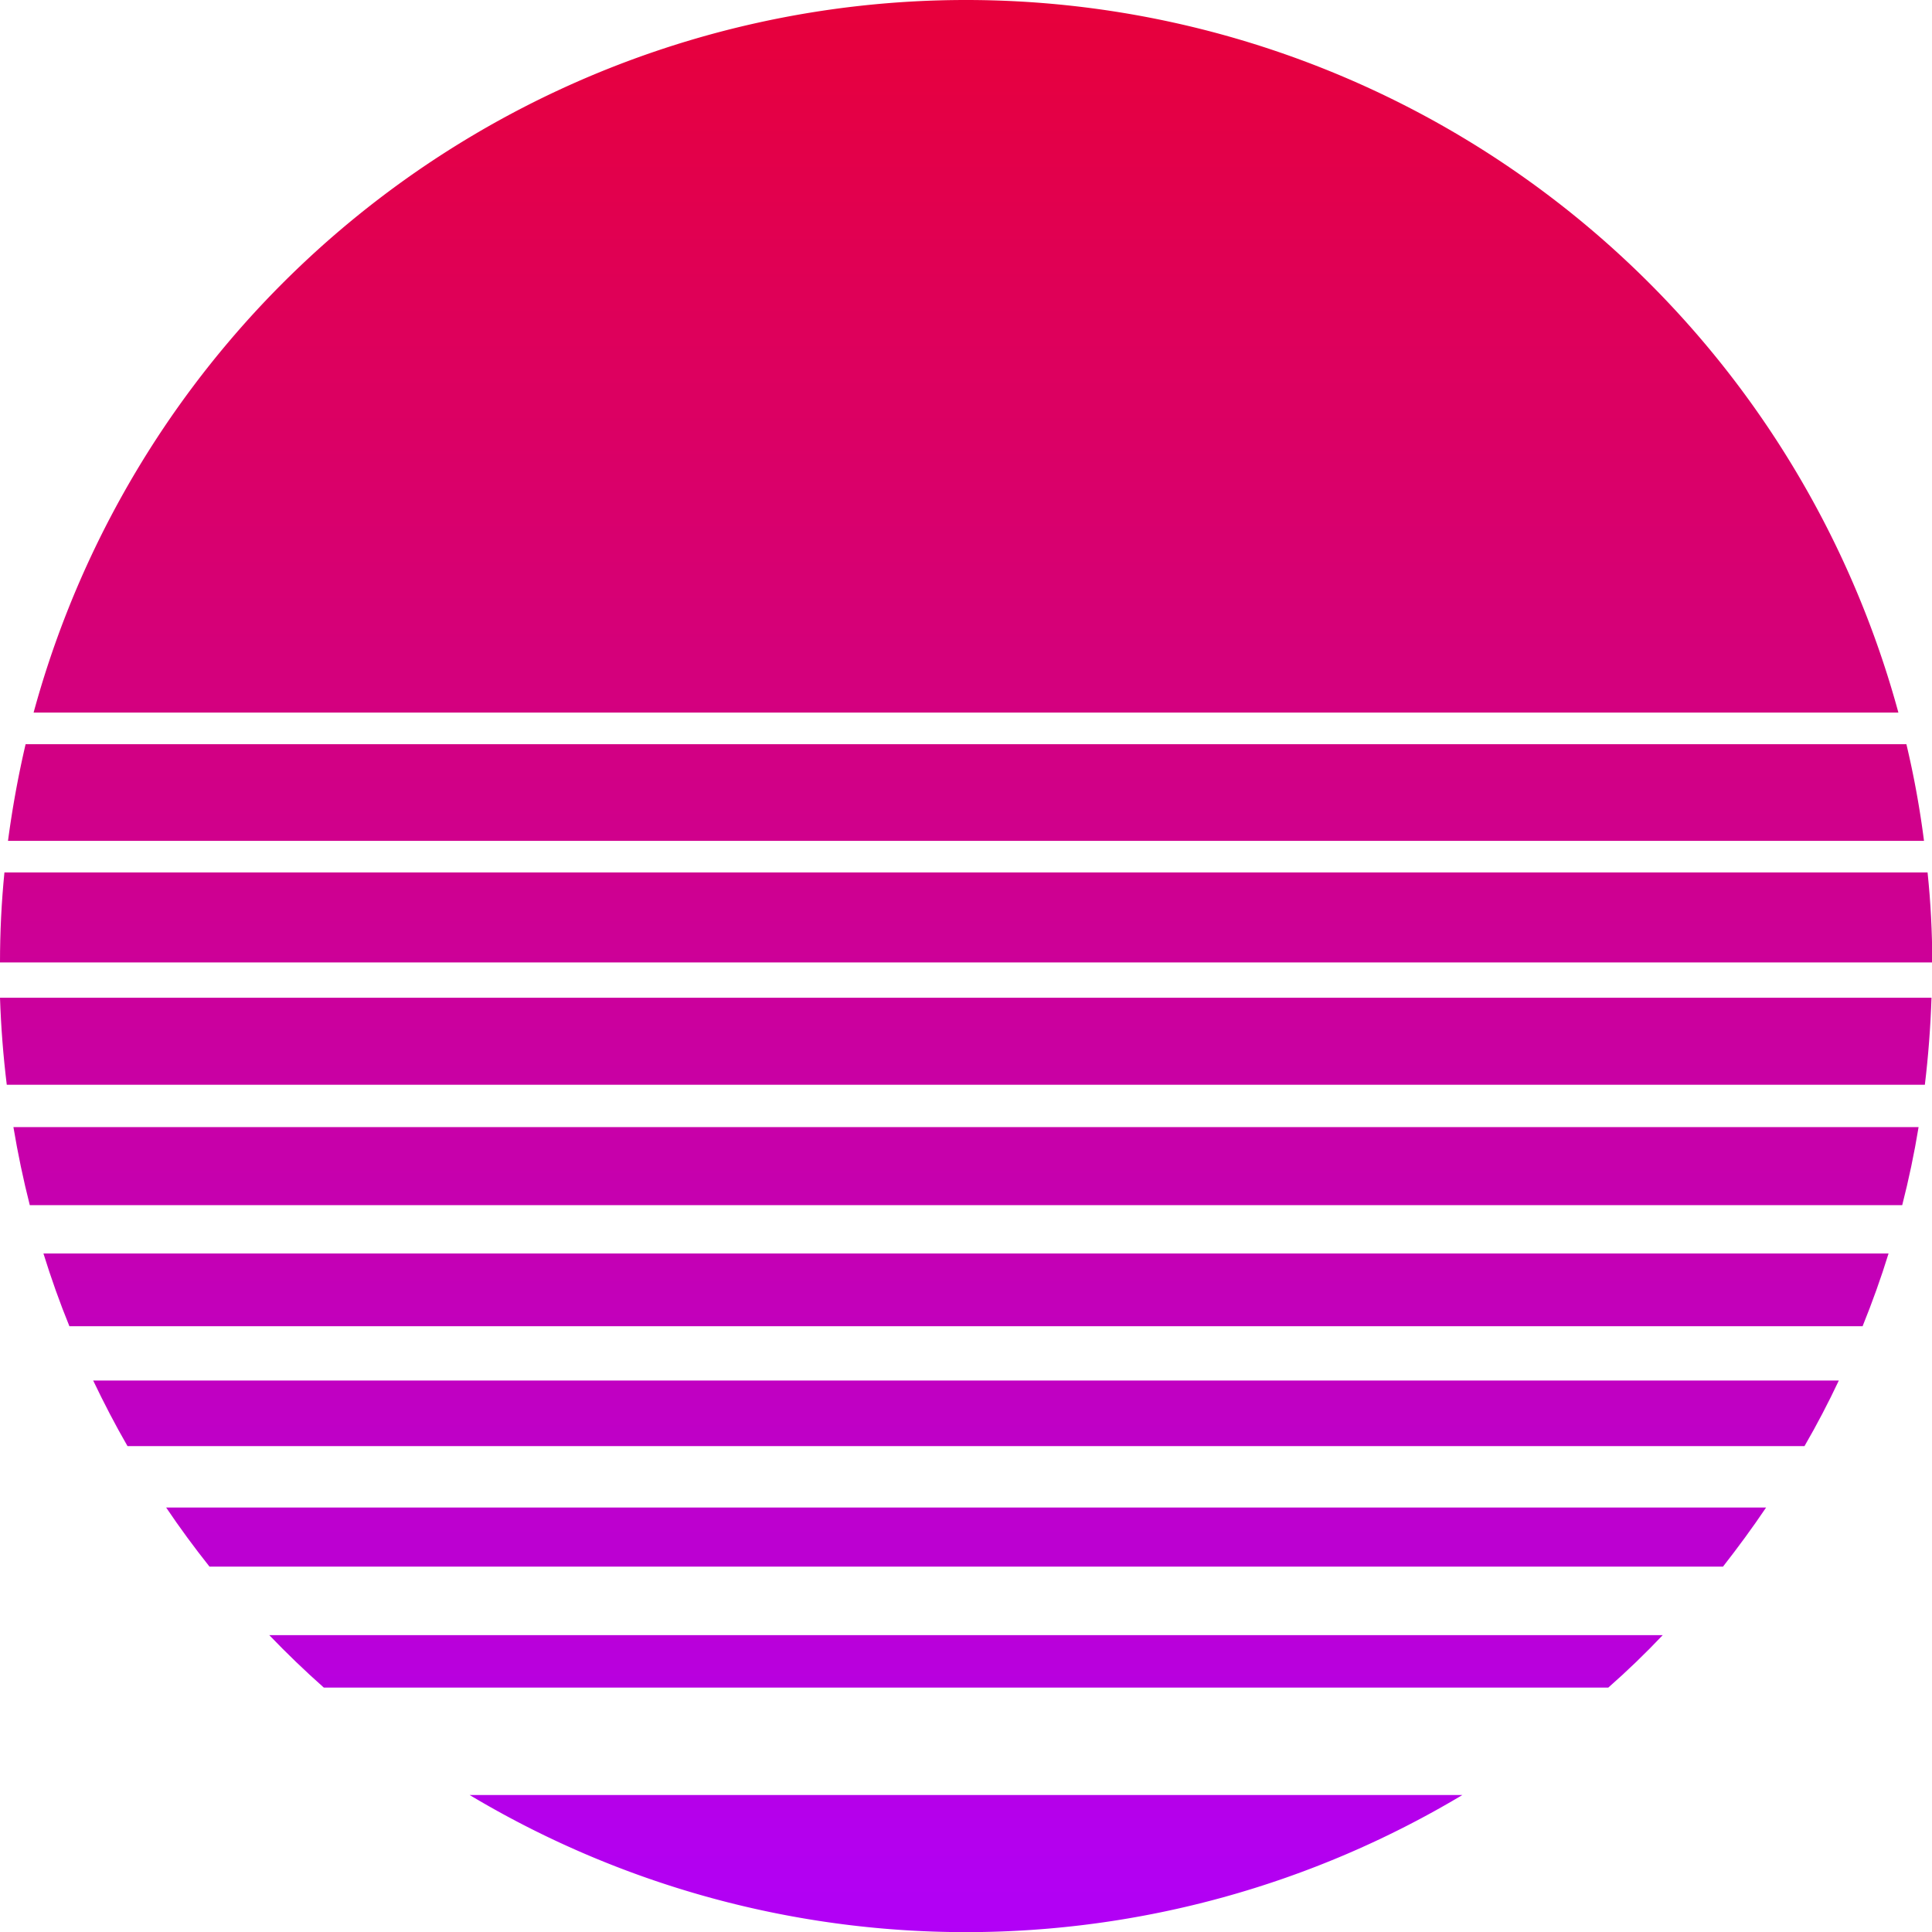 <svg xmlns="http://www.w3.org/2000/svg" xmlns:xlink="http://www.w3.org/1999/xlink" viewBox="0 0 156.98 156.99"><defs><style>.cls-1{fill:url(#Dégradé_sans_nom_55);}.cls-2{fill:url(#Dégradé_sans_nom_55-2);}.cls-3{fill:url(#Dégradé_sans_nom_55-3);}.cls-4{fill:url(#Dégradé_sans_nom_55-4);}.cls-5{fill:url(#Dégradé_sans_nom_55-5);}.cls-6{fill:url(#Dégradé_sans_nom_55-6);}.cls-7{fill:url(#Dégradé_sans_nom_55-7);}.cls-8{fill:url(#Dégradé_sans_nom_55-8);}.cls-9{fill:url(#Dégradé_sans_nom_55-9);}.cls-10{fill:url(#Dégradé_sans_nom_55-10);}</style><linearGradient id="Dégradé_sans_nom_55" x1="78.49" y1="-5.43" x2="78.49" y2="163.95" gradientUnits="userSpaceOnUse"><stop offset="0" stop-color="#e90034"/><stop offset="1" stop-color="#af00ff"/></linearGradient><linearGradient id="Dégradé_sans_nom_55-2" x1="78.49" y1="-5.43" x2="78.49" y2="163.94" xlink:href="#Dégradé_sans_nom_55"/><linearGradient id="Dégradé_sans_nom_55-3" x1="78.49" y1="-5.44" x2="78.49" y2="163.95" xlink:href="#Dégradé_sans_nom_55"/><linearGradient id="Dégradé_sans_nom_55-4" x1="78.49" y1="-5.44" x2="78.49" y2="163.95" xlink:href="#Dégradé_sans_nom_55"/><linearGradient id="Dégradé_sans_nom_55-5" x1="78.49" y1="-5.44" x2="78.49" y2="163.95" xlink:href="#Dégradé_sans_nom_55"/><linearGradient id="Dégradé_sans_nom_55-6" x1="78.49" y1="-5.44" x2="78.49" y2="163.95" xlink:href="#Dégradé_sans_nom_55"/><linearGradient id="Dégradé_sans_nom_55-7" x1="78.49" y1="-5.44" x2="78.49" y2="163.95" xlink:href="#Dégradé_sans_nom_55"/><linearGradient id="Dégradé_sans_nom_55-8" x1="78.49" y1="-5.43" x2="78.49" y2="163.95" xlink:href="#Dégradé_sans_nom_55"/><linearGradient id="Dégradé_sans_nom_55-9" x1="78.49" y1="-5.43" x2="78.49" y2="163.95" xlink:href="#Dégradé_sans_nom_55"/><linearGradient id="Dégradé_sans_nom_55-10" x1="78.49" y1="-5.43" x2="78.49" y2="163.95" xlink:href="#Dégradé_sans_nom_55"/></defs><title>Fichier 13</title><g id="Calque_2" data-name="Calque 2"><g id="a_propos" data-name="a propos"><g id="soleil"><path class="cls-1" d="M135.1,132.86H21.88q2.13,2.22,4.43,4.26H130.68Q133,135.08,135.1,132.86Z"/><path class="cls-2" d="M156.94,81.07H0q.12,3.57.55,7.07H156.4Q156.82,84.65,156.94,81.07Z"/><path class="cls-3" d="M156.62,70.89H.36Q0,74.51,0,78.2H157Q157,74.51,156.62,70.89Z"/><path class="cls-4" d="M155.89,91.58H1.09q.54,3.23,1.33,6.34H154.56Q155.36,94.8,155.89,91.58Z"/><path class="cls-5" d="M153.45,101.85H3.53c.62,2,1.33,4,2.11,5.91h145.7C152.12,105.83,152.83,103.86,153.45,101.85Z"/><path class="cls-6" d="M154.9,60.47H2.08q-.9,3.86-1.43,7.85H156.33A75.37,75.37,0,0,0,154.9,60.47Z"/><path class="cls-7" d="M78.49,0A78.53,78.53,0,0,0,2.73,57.9H154.25A78.53,78.53,0,0,0,78.49,0Z"/><path class="cls-8" d="M143.5,122.49h-130c1.11,1.65,2.29,3.25,3.52,4.8H140C141.21,125.74,142.39,124.14,143.5,122.49Z"/><path class="cls-9" d="M149.41,112.17H7.57c.87,1.82,1.79,3.6,2.79,5.33H146.62Q148.12,114.91,149.41,112.17Z"/><path class="cls-10" d="M118.82,145.85H38.16a78.57,78.57,0,0,0,80.66,0Z"/></g></g></g></svg>